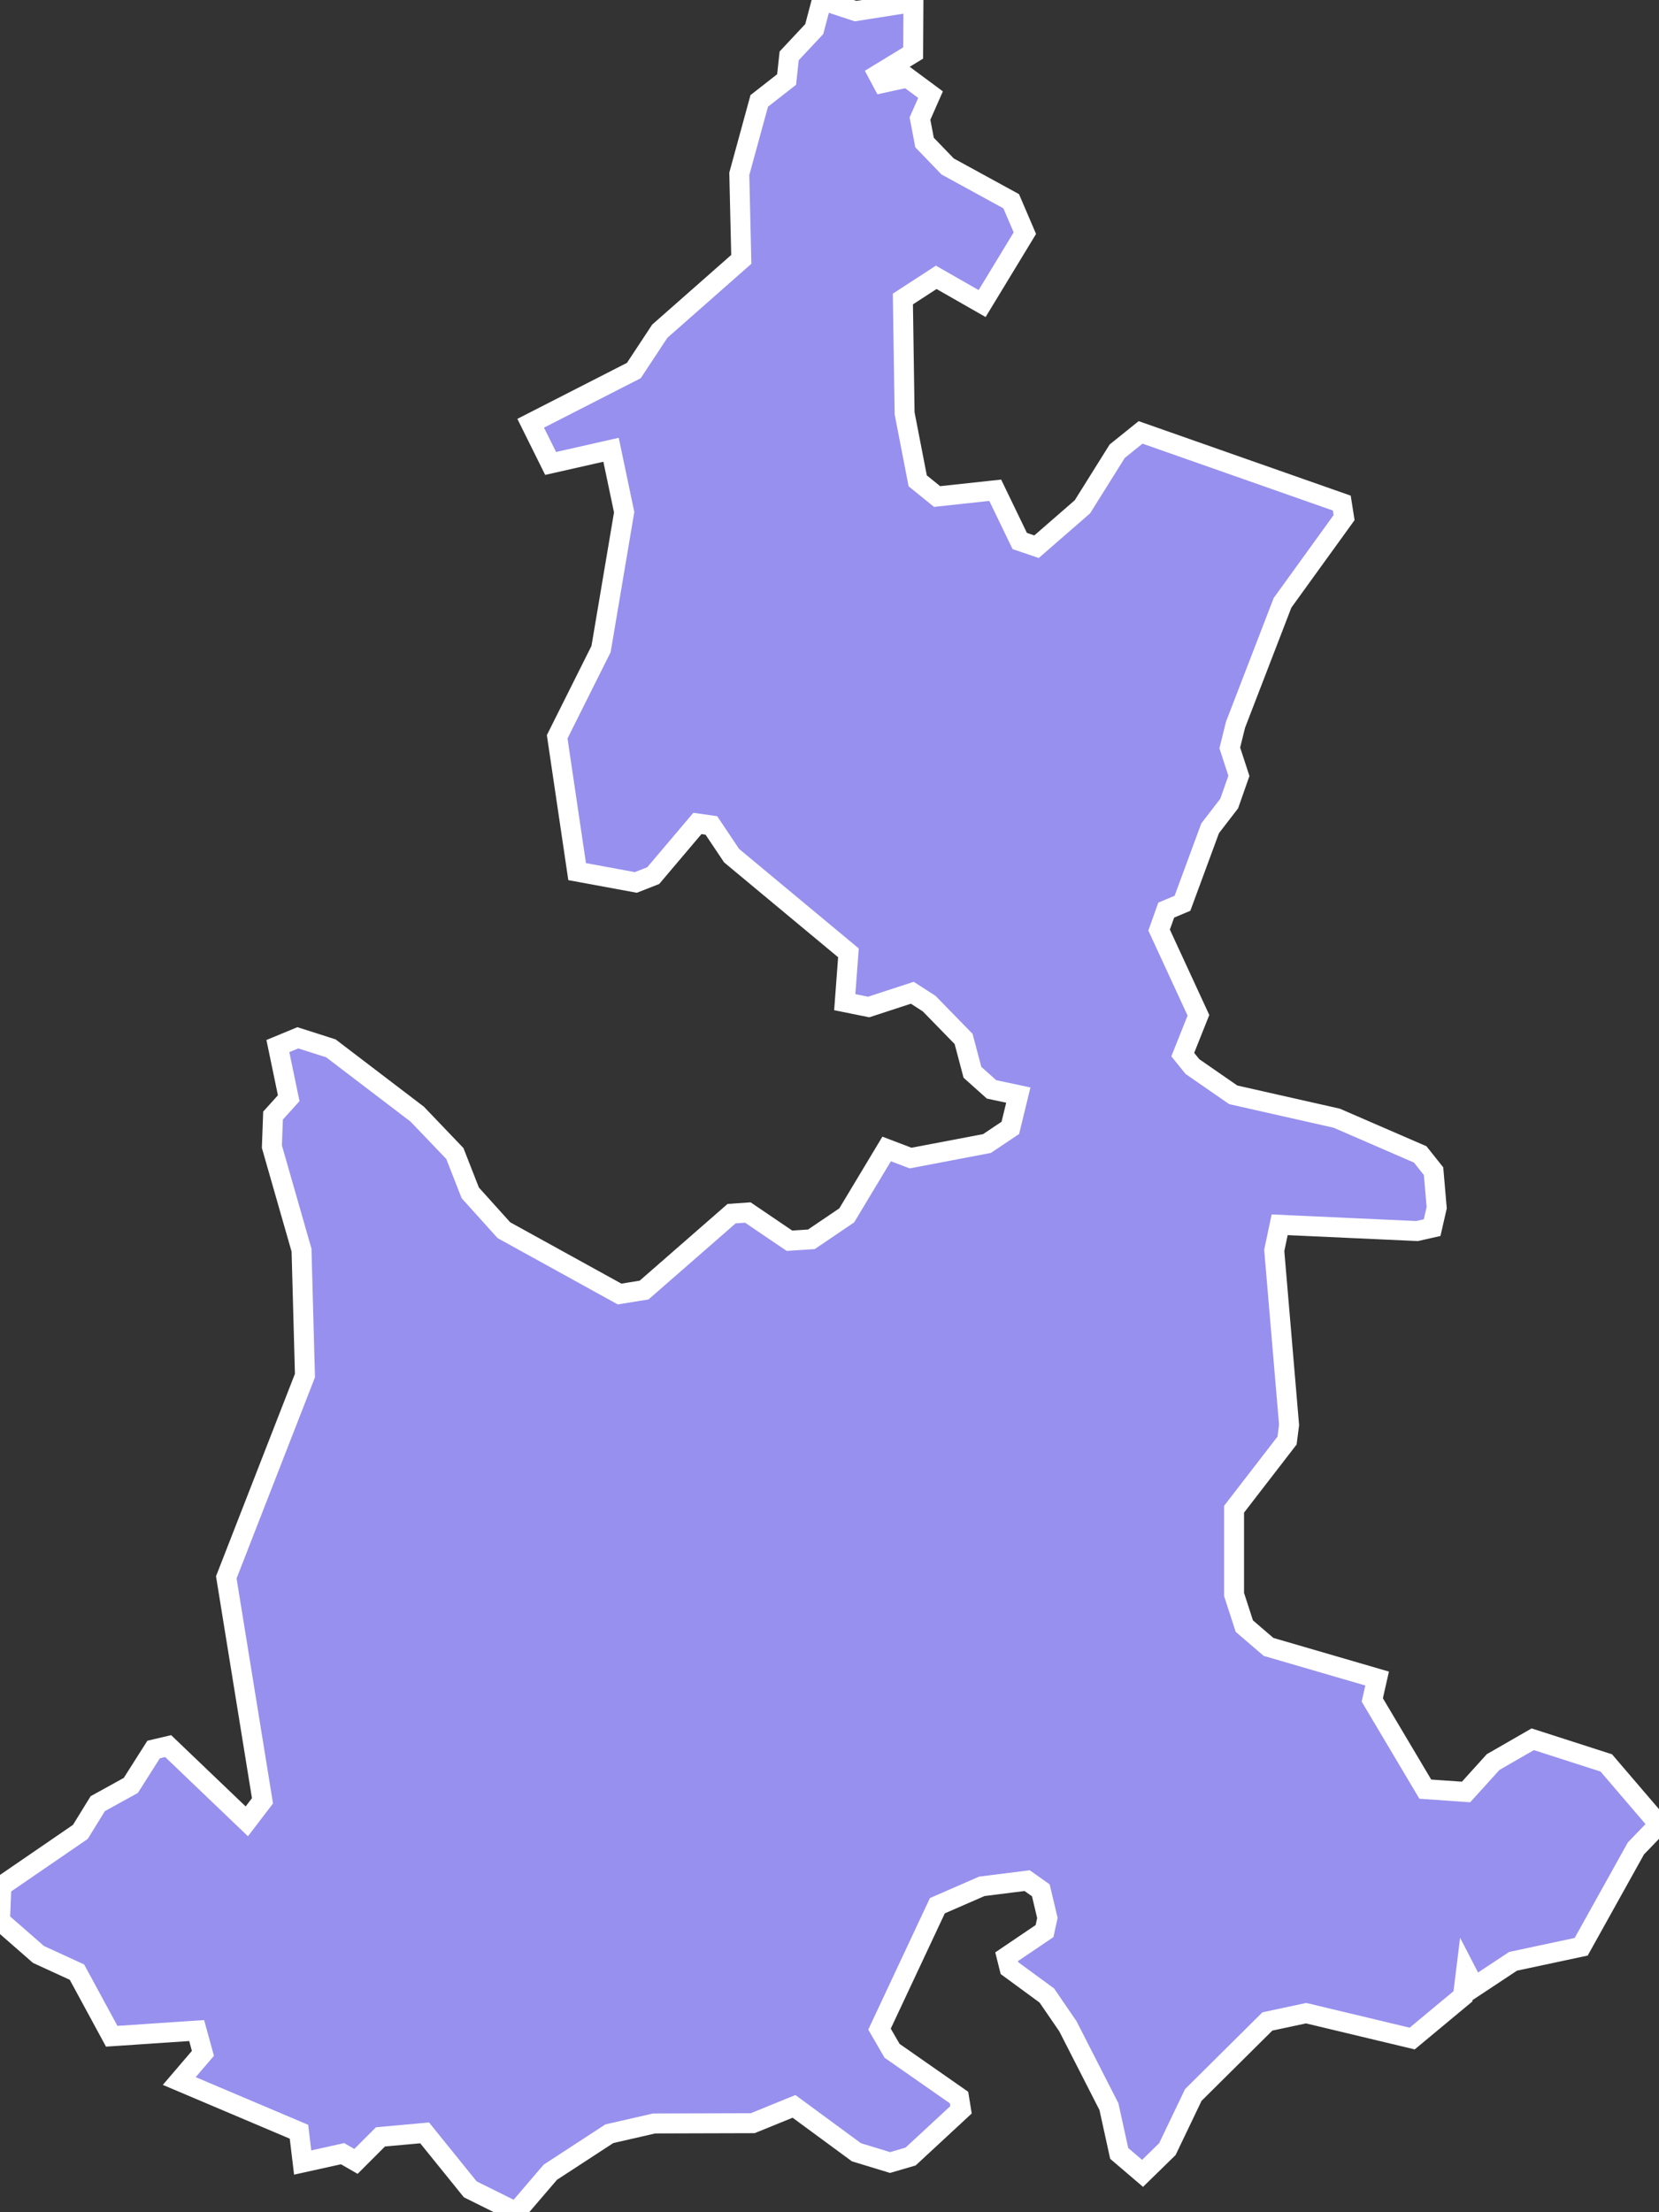 <svg xmlns="http://www.w3.org/2000/svg" viewBox="485.658 332.102 58.21 77.61" width="58.21" height="77.61">
            <rect x="485.658" y="332.102" width="58.21" height="77.61" fill="#333333" stroke="none"/>
            <path 
                d="m 511.598,338.202 0.7,-2.56 0.96,-0.75 0.09,-0.83 0.88,-0.94 0.27,-1.02 1.18,0.39 2.03,-0.32 -0.01,1.79 -1.23,0.75 0.16,0.3 0.87,-0.19 0.81,0.6 -0.37,0.84 0.16,0.84 0.81,0.84 2.23,1.22 0.48,1.12 -1.5,2.47 -1.61,-0.92 -1.17,0.76 0.06,4.01 0.46,2.37 0.68,0.55 2.04,-0.22 0.86,1.78 0.59,0.2 1.61,-1.4 1.22,-1.95 0.82,-0.66 7.06,2.48 0.08,0.51 -2.16,2.99 -1.65,4.28 -0.2,0.81 0.32,0.98 -0.34,0.97 -0.67,0.87 -0.97,2.63 -0.57,0.24 -0.25,0.7 1.38,2.99 -0.55,1.38 0.34,0.42 1.43,0.99 3.63,0.82 2.93,1.27 0.47,0.59 0.11,1.28 -0.16,0.7 -0.53,0.12 -4.82,-0.22 -0.19,0.9 0.52,6.12 -0.07,0.55 -1.86,2.41 0,2.99 0.36,1.11 0.85,0.73 3.81,1.11 -0.17,0.75 1.86,3.13 1.43,0.1 0.95,-1.05 1.39,-0.8 2.58,0.83 1.85,2.16 0,0 -0.81,0.84 -1.92,3.45 -2.39,0.51 -1.36,0.9 -0.29,-0.56 -0.11,0.89 -1.78,1.48 -3.72,-0.89 -1.36,0.29 -2.6,2.58 -0.91,1.9 -0.87,0.85 -0.82,-0.7 -0.36,-1.64 -1.44,-2.82 -0.74,-1.08 -1.31,-0.96 -0.1,-0.4 1.33,-0.9 0.1,-0.46 -0.23,-0.97 -0.48,-0.34 -1.59,0.2 -1.56,0.68 -2.03,4.33 0.44,0.76 2.35,1.64 0.07,0.43 -1.77,1.64 -0.72,0.21 -1.18,-0.36 -2.19,-1.61 -1.45,0.59 -3.46,0.01 -1.57,0.36 -2.07,1.35 -1.2,1.4 0,0 -1.61,-0.8 -1.6,-1.98 -1.55,0.14 -0.86,0.86 -0.47,-0.27 -1.4,0.31 -0.13,-1.08 -4.2,-1.78 0.83,-0.97 -0.22,-0.8 -2.98,0.2 -1.22,-2.25 -1.35,-0.62 -1.35,-1.18 0.05,-1.22 0,0 2.77,-1.9 0.61,-0.99 1.16,-0.64 0.8,-1.26 0.51,-0.12 2.76,2.64 0.55,-0.72 -1.27,-7.84 2.76,-7.08 0,0 -0.12,-4.4 -1.04,-3.63 0.04,-1.09 0.55,-0.61 -0.38,-1.83 0,0 0.7,-0.29 1.16,0.37 3.03,2.31 1.32,1.38 0.54,1.38 1.18,1.31 4.06,2.24 0.86,-0.14 3.07,-2.68 0.57,-0.04 1.46,0.99 0.77,-0.05 1.24,-0.84 1.4,-2.33 0.84,0.32 2.68,-0.51 0.82,-0.55 0.28,-1.15 -0.94,-0.2 -0.67,-0.6 -0.31,-1.17 -1.21,-1.24 -0.59,-0.38 -1.53,0.5 -0.84,-0.17 0.13,-1.73 -4.1,-3.41 -0.71,-1.06 -0.49,-0.07 -1.55,1.83 -0.61,0.24 -2.06,-0.38 0,0 -0.7,-4.73 1.54,-3.08 0.81,-4.8 -0.46,-2.19 -2.12,0.48 -0.7,-1.41 3.62,-1.85 0.91,-1.38 2.86,-2.52 z" 
                fill="rgb(151, 144, 238)" 
                stroke="white" 
                stroke-width=".7px"
                title="Puebla" 
                id="MX-PUE" 
            />
        </svg>